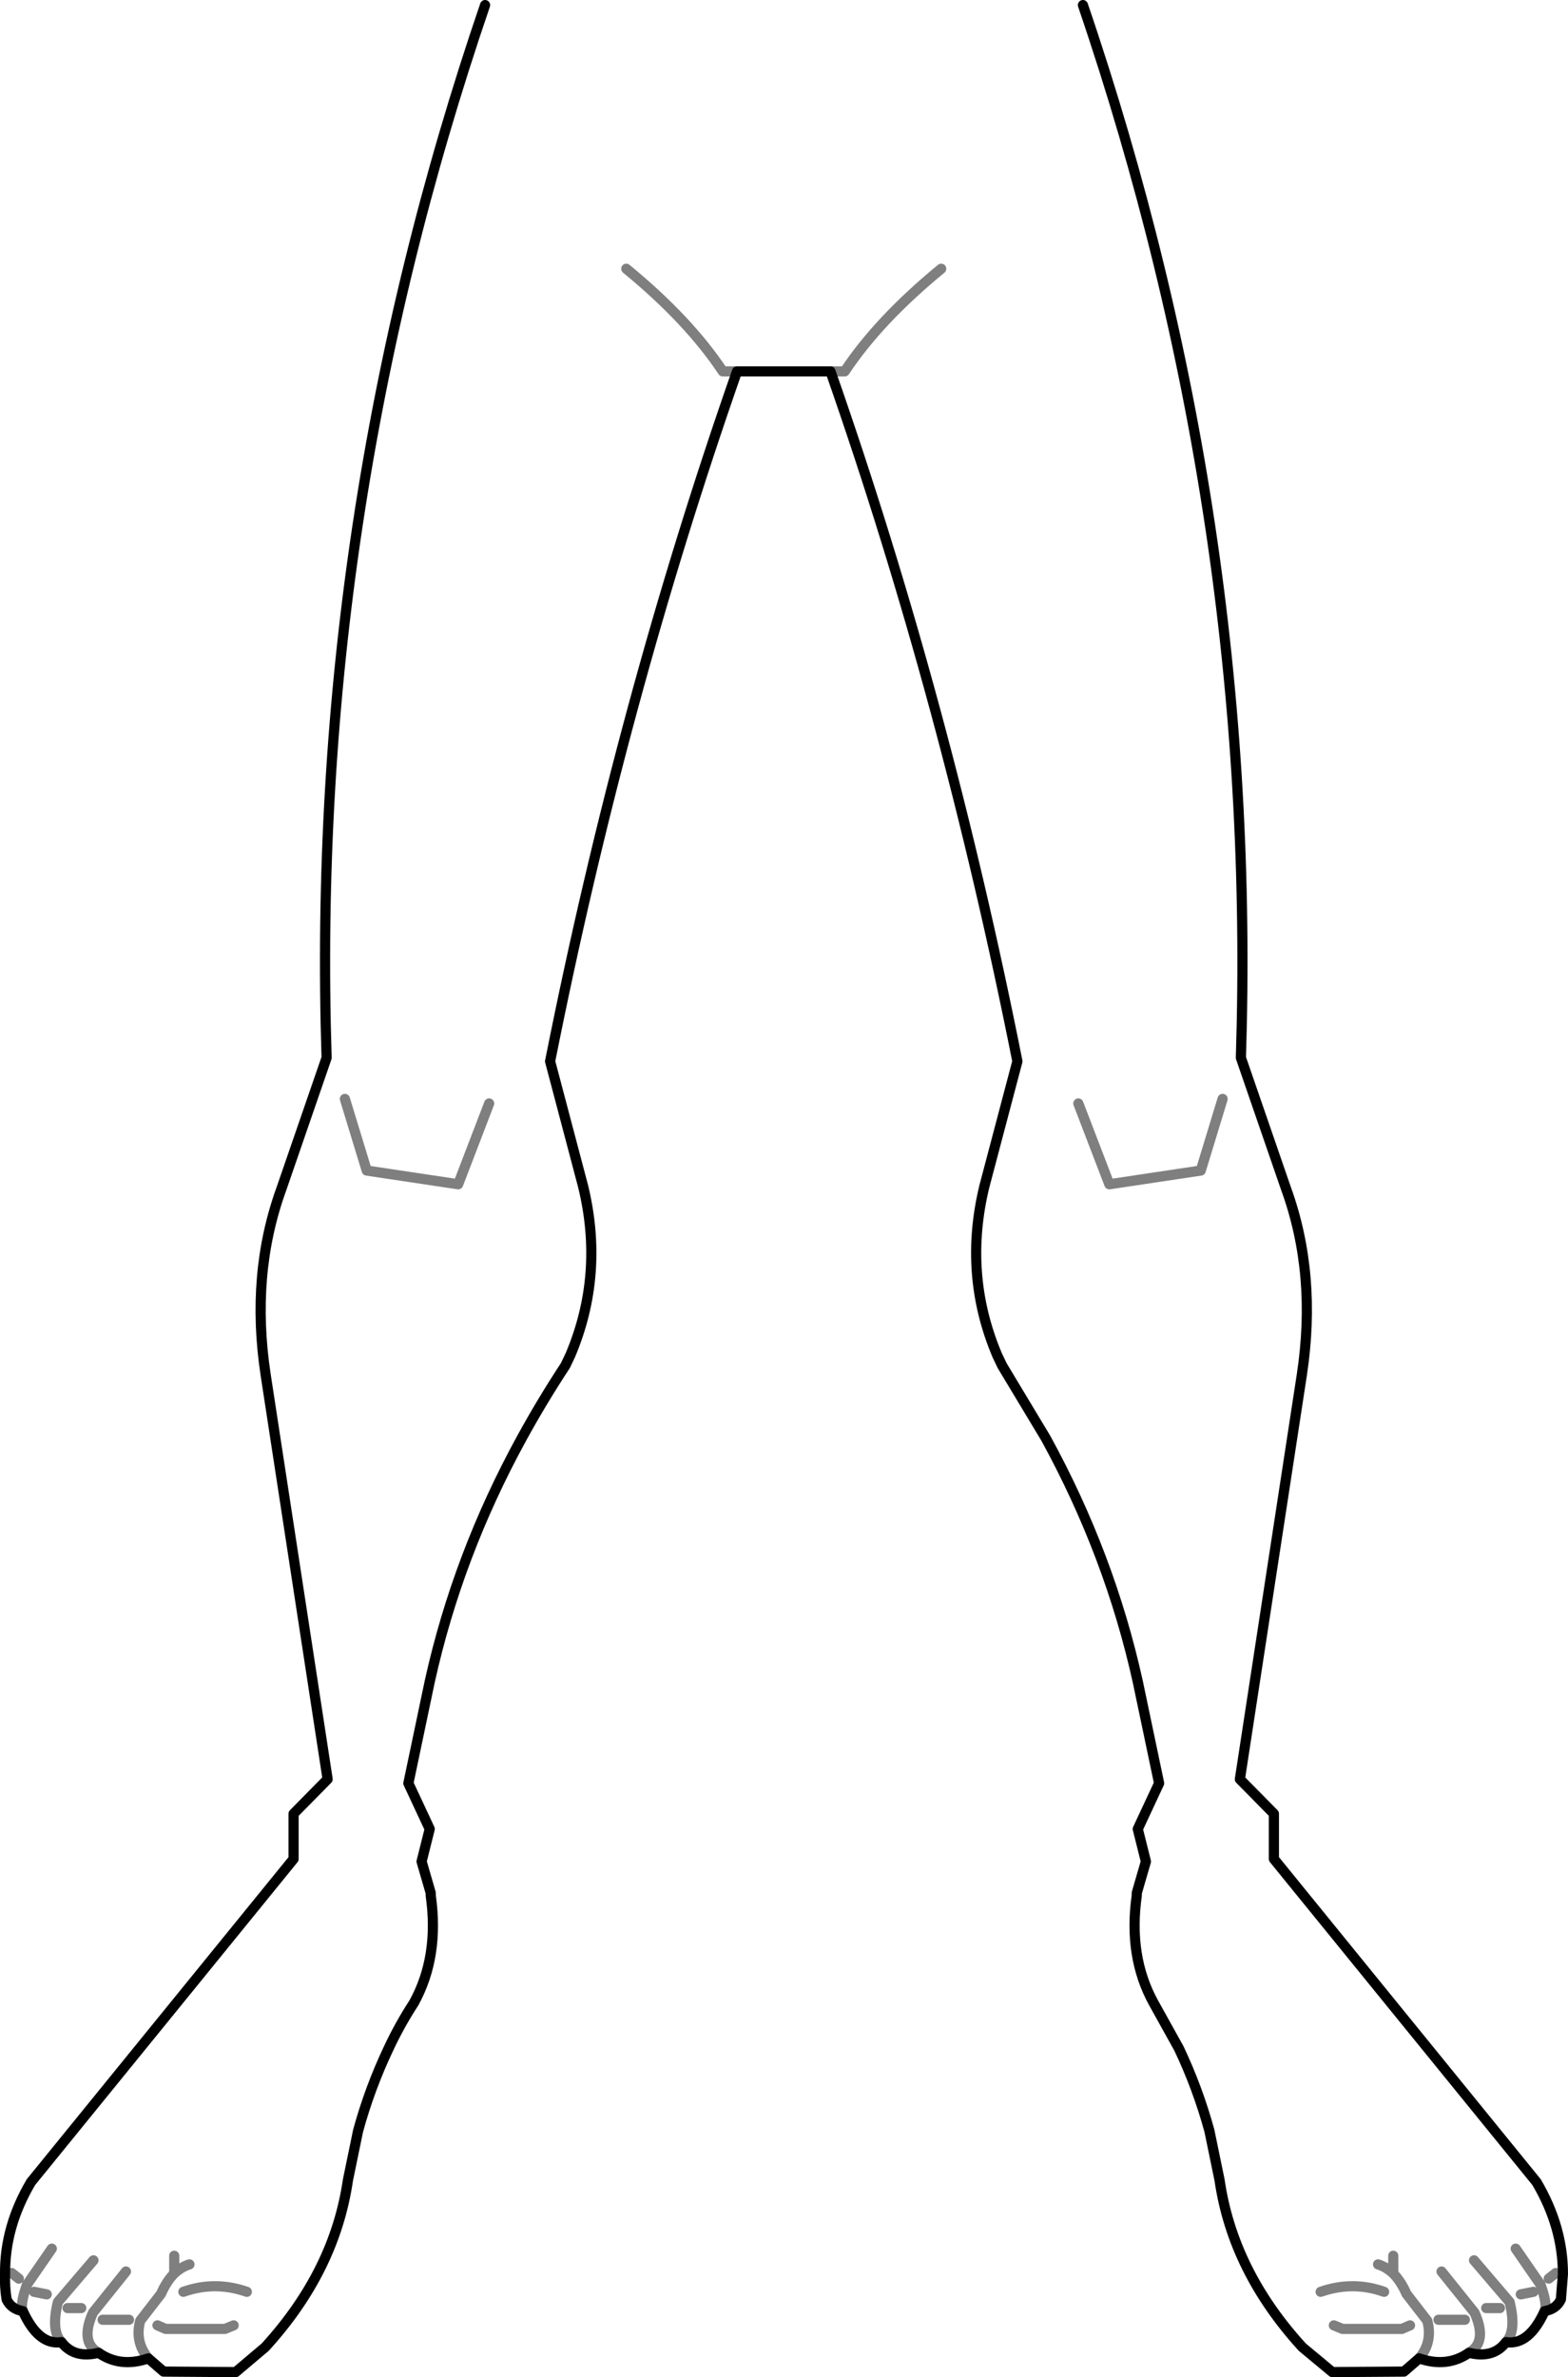 <?xml version="1.0" encoding="UTF-8" standalone="no"?>
<svg xmlns:xlink="http://www.w3.org/1999/xlink" height="233.95px" width="154.35px" xmlns="http://www.w3.org/2000/svg">
  <g transform="matrix(1.0, 0.0, 0.0, 1.0, -322.65, -322.95)">
    <path d="M395.2 359.5 L404.4 359.5 Q415.75 391.95 422.8 427.4 L419.55 439.7 Q417.45 448.35 420.8 456.3 L421.3 457.35 425.6 464.5 Q431.9 476.0 434.65 488.45 L436.75 498.45 434.65 502.95 435.45 506.15 434.55 509.25 434.55 509.5 Q433.7 515.5 436.2 520.05 L438.7 524.55 Q440.55 528.45 441.7 532.65 L442.7 537.5 Q444.0 546.45 450.85 553.95 L453.8 556.4 460.85 556.35 462.35 555.05 M370.4 323.45 Q353.1 374.05 354.8 427.05 L350.35 439.95 Q347.3 448.35 348.8 458.25 L354.9 498.05 351.55 501.45 351.55 505.9 325.7 537.7 Q323.1 542.1 323.15 546.75 323.1 548.0 323.3 549.25 323.75 550.2 324.9 550.4 326.45 553.8 328.7 553.45 329.95 555.1 332.35 554.5 334.5 556.0 337.25 555.05 L338.75 556.35 345.85 556.4 348.75 553.95 Q355.6 546.45 356.9 537.5 L357.9 532.65 Q359.05 528.45 360.9 524.55 362.0 522.2 363.4 520.05 365.9 515.5 365.05 509.5 L365.05 509.25 364.15 506.15 364.95 502.95 362.85 498.45 364.95 488.45 Q367.7 476.0 374.0 464.5 376.0 460.85 378.3 457.35 L378.8 456.3 Q382.15 448.35 380.05 439.7 L376.8 427.4 Q383.85 391.95 395.2 359.5 M474.7 550.4 Q475.85 550.2 476.3 549.25 L476.5 546.75 Q476.5 542.1 473.9 537.7 L448.05 505.9 448.05 501.45 444.7 498.05 450.8 458.25 Q452.3 448.35 449.25 439.95 L444.8 427.05 Q446.5 374.05 429.25 323.45 M474.7 550.4 Q473.15 553.8 470.9 553.45 469.65 555.1 467.25 554.5 465.1 556.0 462.35 555.05" fill="none" stroke="#000000" stroke-linecap="round" stroke-linejoin="round" stroke-width="1.0"/>
    <path d="M404.4 359.5 L405.8 359.5 Q409.15 354.45 415.3 349.4 M395.2 359.5 L393.8 359.5 Q390.45 354.45 384.3 349.4 M324.9 550.4 Q324.6 549.75 325.3 547.8 L327.75 544.25 M443.0 431.1 L440.85 438.15 431.85 439.5 428.8 431.55 M462.35 555.05 Q463.7 553.45 463.15 551.35 L461.1 548.7 Q460.55 547.45 459.8 546.7 459.1 546.05 458.3 545.8 M356.6 431.1 L358.75 438.15 367.75 439.5 370.8 431.55 M338.15 551.8 L338.95 552.15 344.8 552.15 345.65 551.8 M339.8 544.95 L339.8 546.7 Q340.5 546.05 341.3 545.8 M337.25 555.05 Q335.9 553.45 336.45 551.35 L338.5 548.7 Q339.05 547.45 339.8 546.7 M328.7 553.45 Q327.65 552.35 328.35 549.5 L331.85 545.4 M332.35 554.5 Q330.5 553.45 331.8 550.55 L335.05 546.5 M329.3 550.1 L330.65 550.1 M326.0 548.5 L327.25 548.75 M332.75 551.25 L335.35 551.25 M340.7 548.5 Q343.8 547.4 346.95 548.5 M471.85 544.25 L474.3 547.8 Q475.0 549.75 474.7 550.4 M475.1 547.2 L475.8 546.65 M473.6 548.5 L472.35 548.75 M470.3 550.1 L468.95 550.1 M470.9 553.45 Q471.95 552.35 471.25 549.5 L467.75 545.4 M467.25 554.5 Q469.1 553.45 467.8 550.55 L464.55 546.5 M459.8 544.95 L459.8 546.7 M461.45 551.8 L460.65 552.15 454.8 552.15 453.95 551.8 M458.9 548.5 Q455.8 547.4 452.65 548.5 M466.85 551.25 L464.25 551.25 M324.5 547.2 L323.8 546.65" fill="none" stroke="#000000" stroke-linecap="round" stroke-linejoin="round" stroke-opacity="0.502" stroke-width="1.0"/>
  </g>
</svg>
